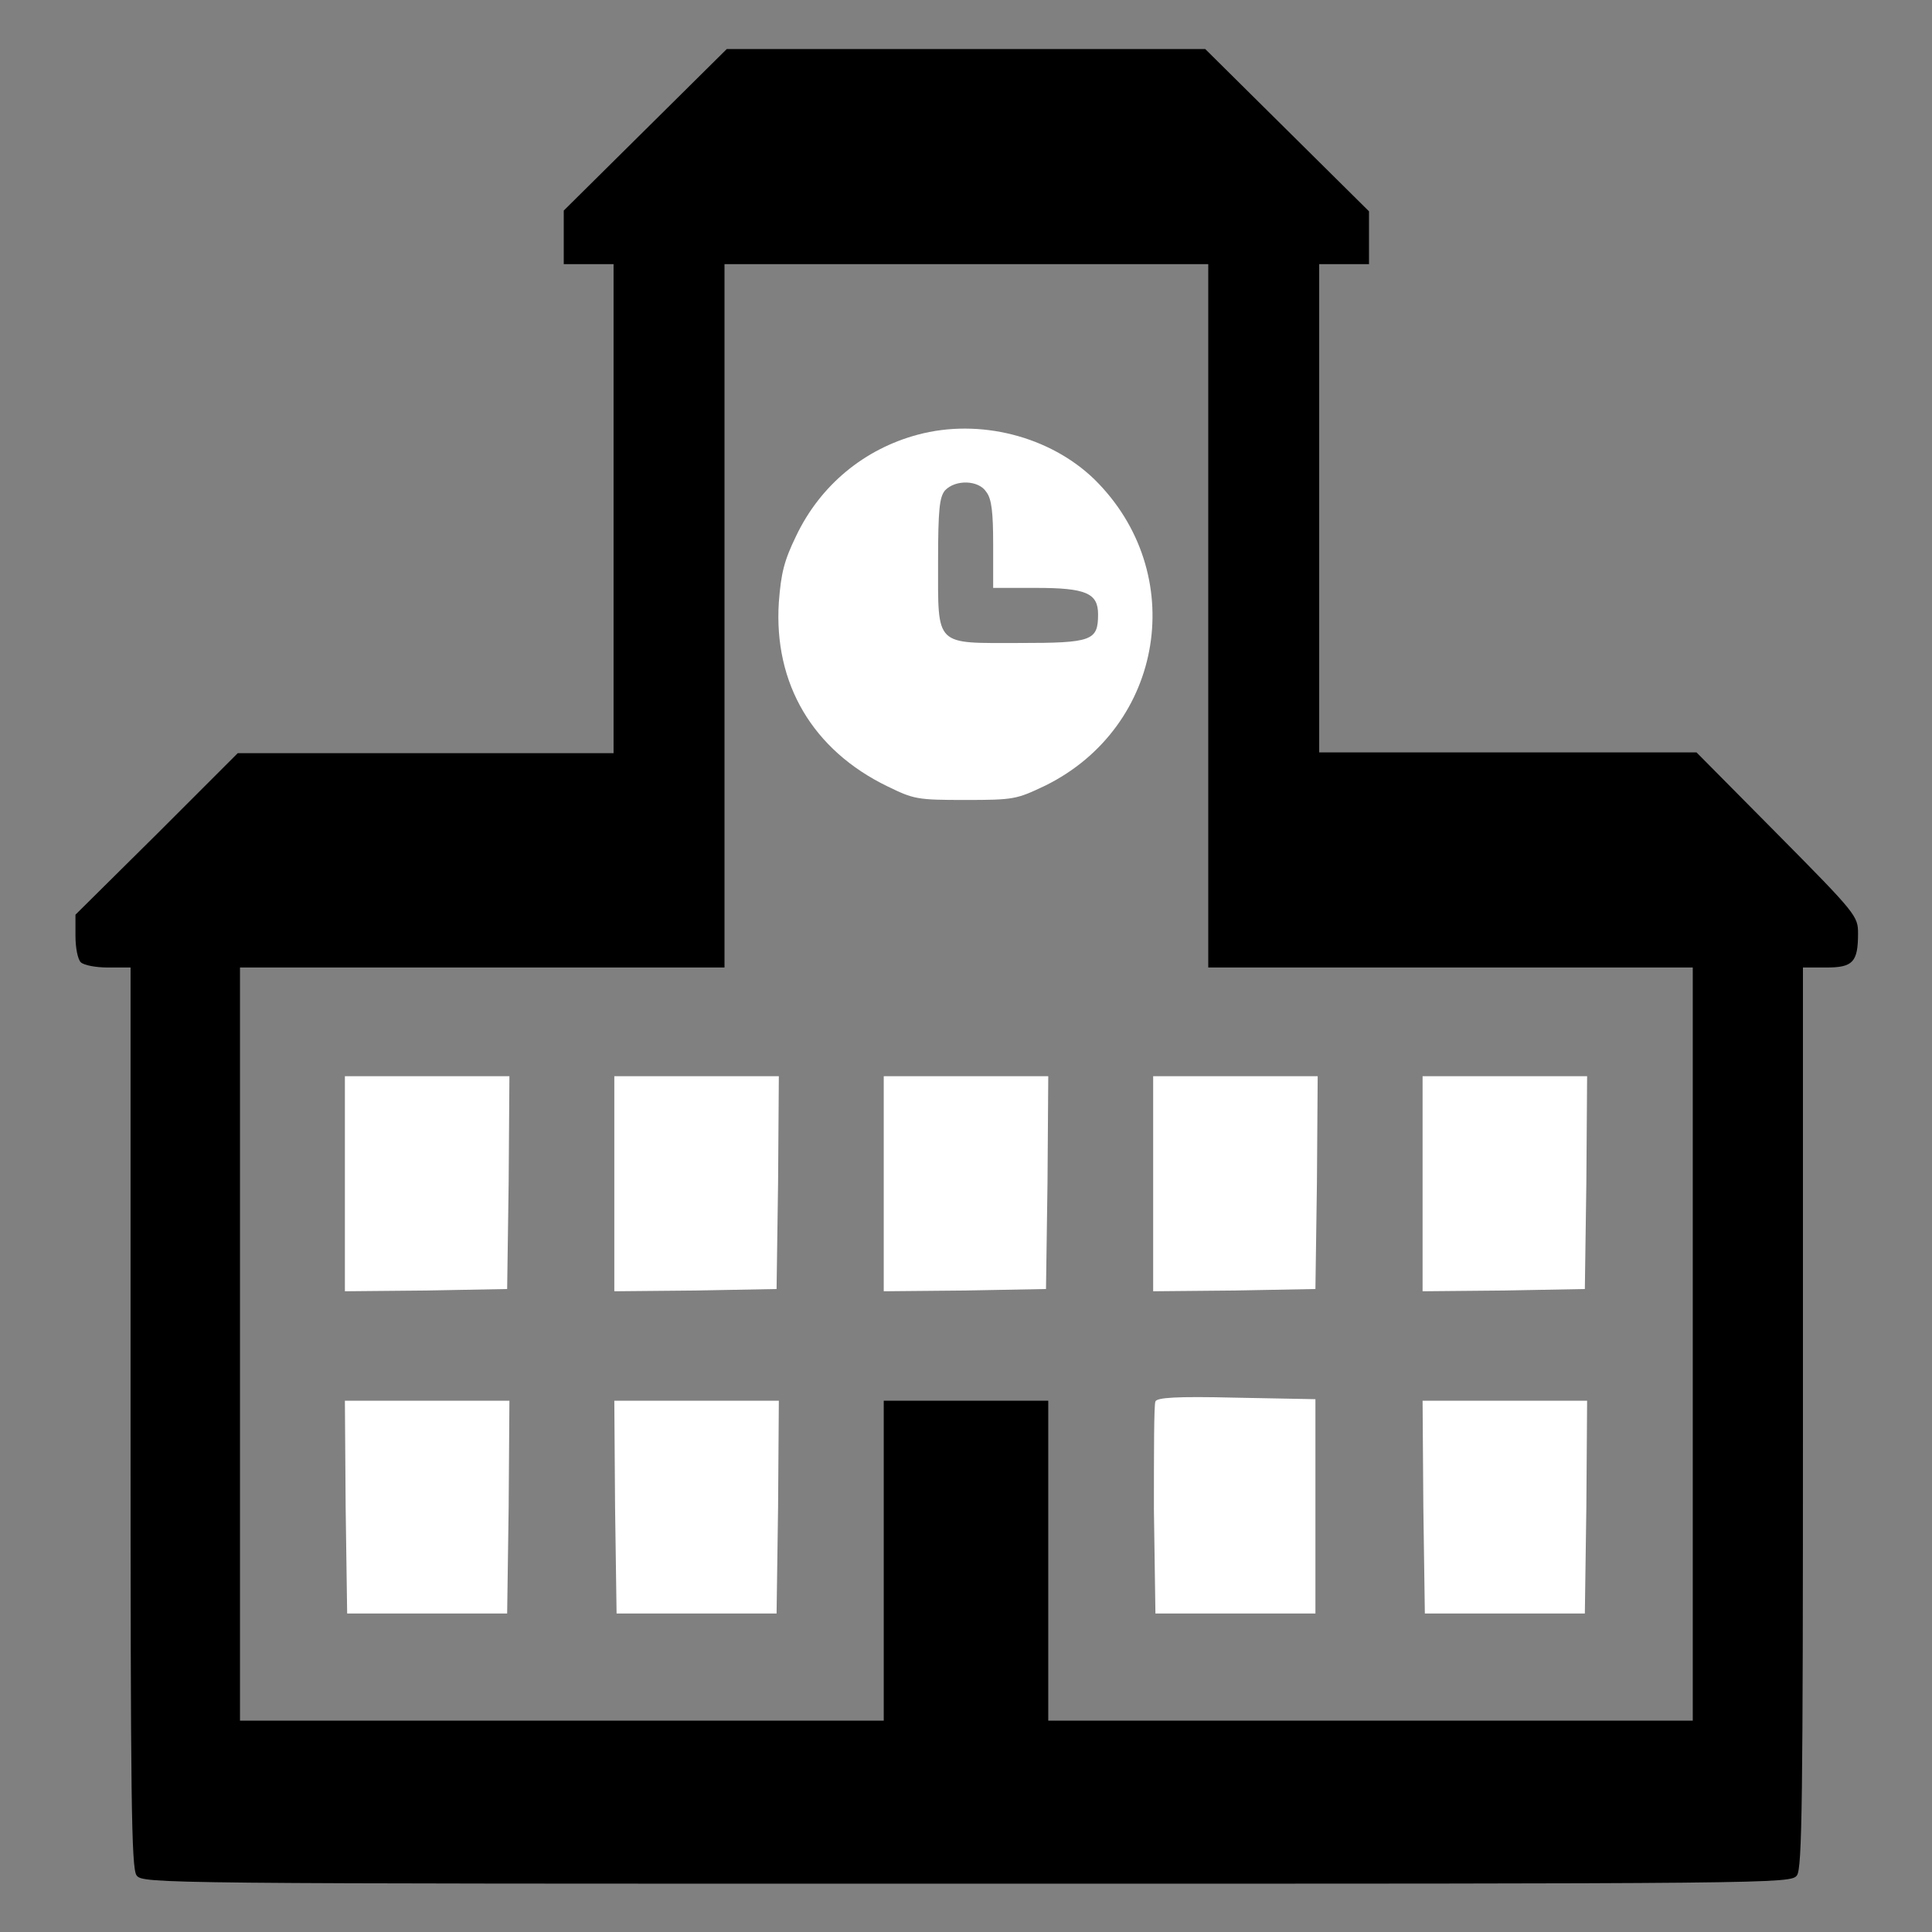 <svg version="1.1" xmlns="http://www.w3.org/2000/svg" x="0px" y="0px" viewBox="0 0 256 256" enable-background="new 0 0 256 256" xml:space="preserve">
            <rect x="0" y="0" width="256" height="256" fill="#808080" stroke="none"/>
            <path fill="currentColor" d="M85.5,17.2L74.7,27.9v3.5V35h3.3h3.3v32.4v32.4H56.5h-25l-10.7,10.7L10,121.2v2.8c0,1.6,0.3,3.1,0.7,3.5c0.4,0.4,2,0.7,3.6,0.7h3v59.6c0,50.6,0.1,59.8,0.8,60.7c0.8,1.1,2.6,1.1,110,1.1s109.2,0,110-1.1c0.7-0.9,0.8-10.1,0.8-60.7v-59.6h3.1c3.5,0,4.2-0.7,4.2-4.5c0-2.3-0.2-2.6-10.7-13.2l-10.7-10.8h-25h-25V67.3V35h3.3h3.3v-3.5v-3.5l-10.8-10.7L159.7,6.5H128H96.3L85.5,17.2z M160.1,81.6v46.6h32.1h32.1v49.9V228h-42.7h-42.7v-21.2v-21.2H128h-10.9v21.2V228H74.4H31.8v-49.9v-49.9h32.1h32.1V81.6V35H128h32.1V81.6z"/>

            <path fill="white" d="M121.6,57.6c-7.1,1.9-12.9,6.7-16.1,13.4c-1.6,3.3-2,4.9-2.3,8.8c-0.7,10.8,4.5,19.6,14.4,24.4c3.5,1.7,3.9,1.8,10.3,1.8c6.5,0,6.8-0.1,10.6-1.9c15.8-7.8,19.1-28.2,6.5-40.6C139.1,57.8,129.8,55.4,121.6,57.6z M130.7,65.2c0.7,0.9,0.9,2.7,0.9,7v5.7h5.7c6.6,0,8.2,0.7,8.2,3.5c0,3.5-0.8,3.8-10.4,3.8c-11.3,0-10.8,0.6-10.8-10.7c0-7.1,0.2-8.6,0.9-9.5C126.6,63.5,129.7,63.6,130.7,65.2z"/>

            <g fill="white">
                <path d="M45.7,156.9v14.2l10.8-0.1l10.7-0.2l0.2-14.1l0.1-14.1H56.6H45.7V156.9z"/>
                <path d="M81.4,156.9v14.2l10.8-0.1l10.7-0.2l0.2-14.1l0.1-14.1H92.3H81.4V156.9z"/>
                <path d="M117.1,156.9v14.2l10.8-0.1l10.7-0.2l0.2-14.1l0.1-14.1H128h-10.9V156.9z"/>
                <path d="M152.8,156.9v14.2l10.8-0.1l10.7-0.2l0.2-14.1l0.1-14.1h-10.9h-10.9L152.8,156.9L152.8,156.9z"/>
                <path d="M188.5,156.9v14.2l10.8-0.1l10.7-0.2l0.2-14.1l0.1-14.1h-10.9h-10.9V156.9L188.5,156.9z"/>
                <path d="M153.1,185.7c-0.2,0.4-0.2,6.9-0.2,14.4l0.2,13.7h10.6h10.6v-14.2v-14.2l-10.5-0.2C155.7,185,153.3,185.2,153.1,185.7z"/>
                <path d="M45.8,199.7l0.2,14.1h10.6h10.6l0.2-14.1l0.1-14.1H56.6H45.7L45.8,199.7z"/>
                <path d="M81.5,199.7l0.2,14.1h10.6h10.6l0.2-14.1l0.1-14.1H92.3H81.4L81.5,199.7z"/>
                <path d="M188.6,199.7l0.2,14.1h10.6H210l0.2-14.1l0.1-14.1h-10.9h-10.9L188.6,199.7z"/>
            </g>
</svg>